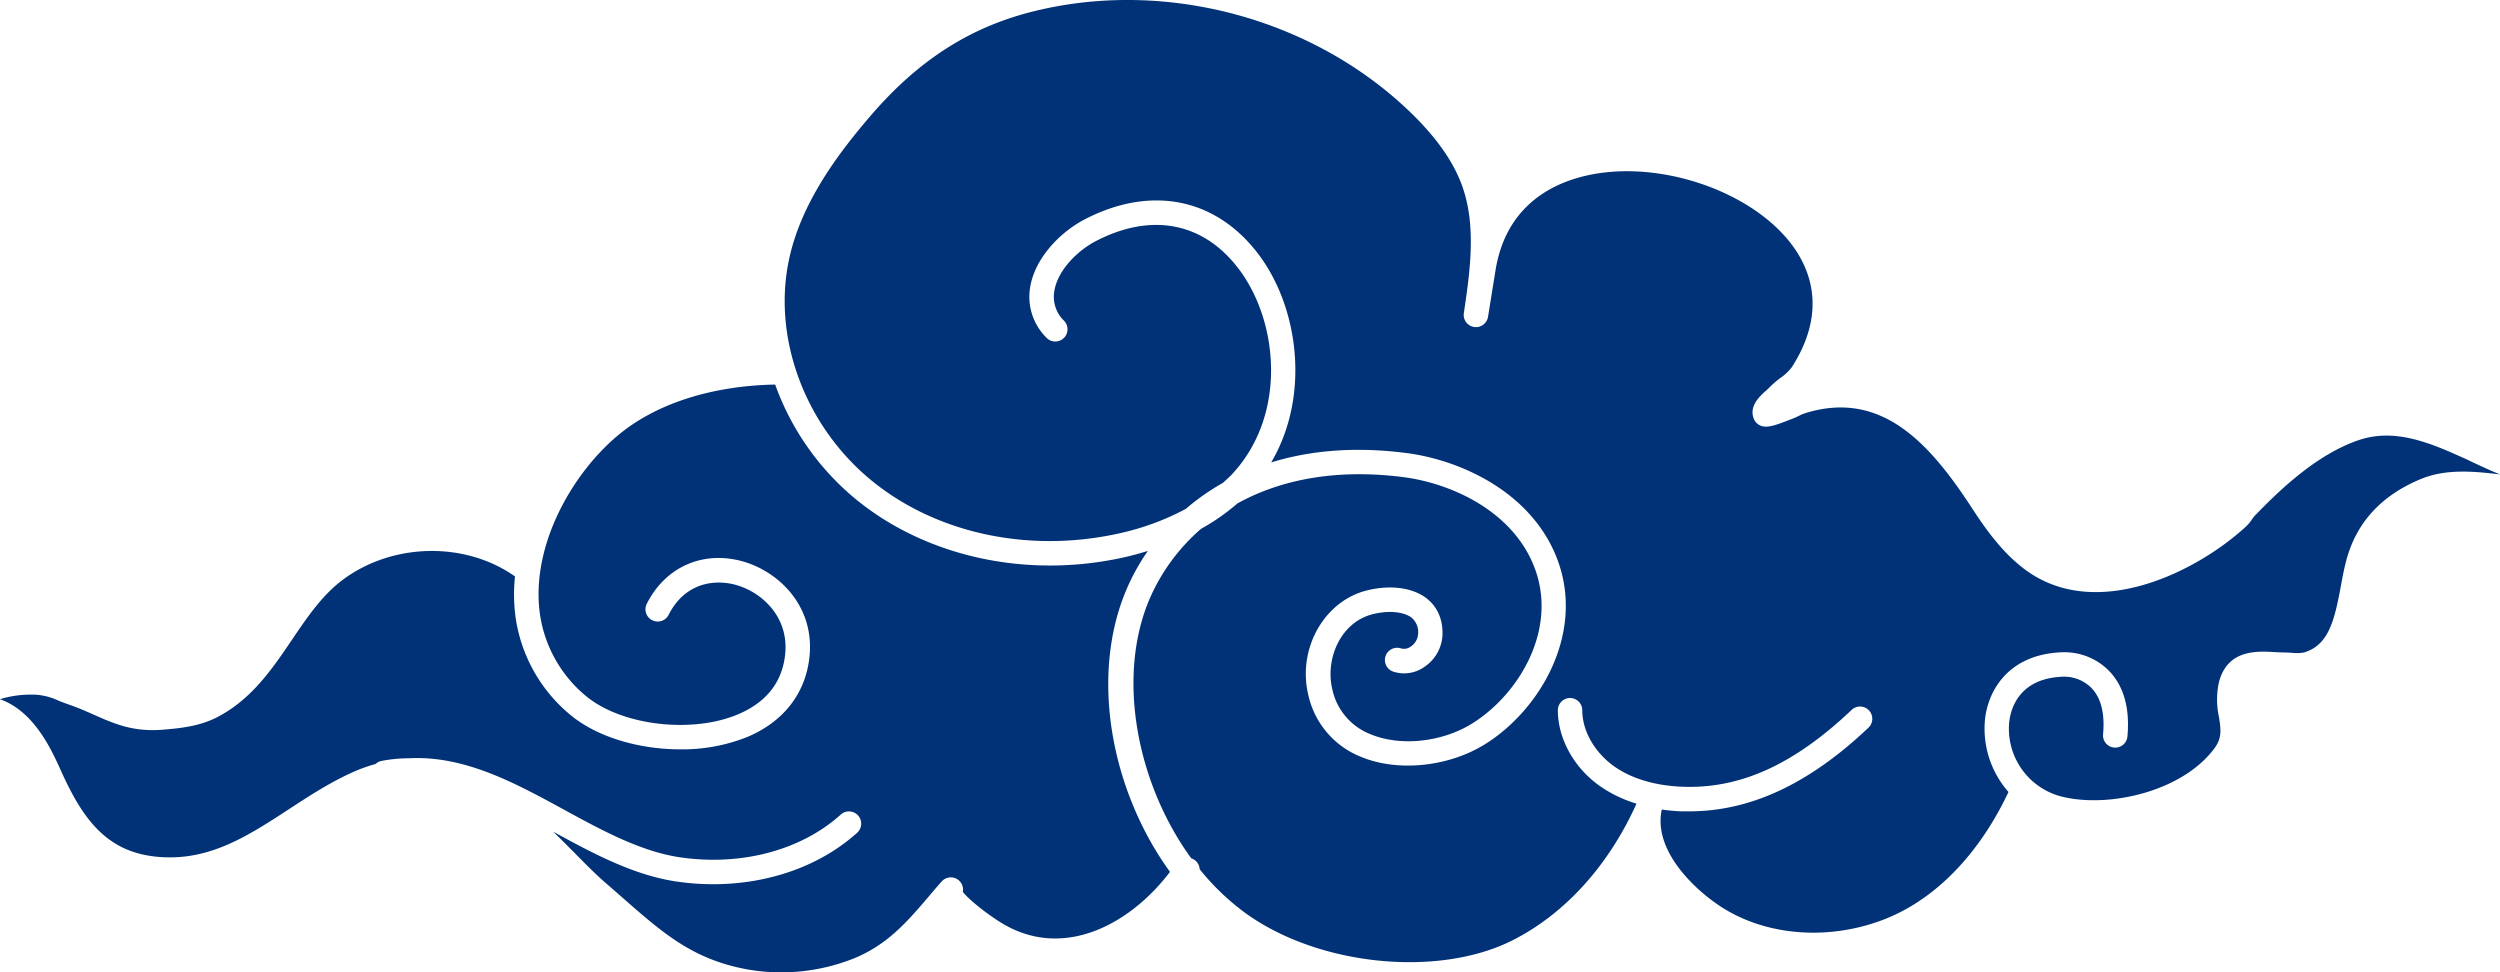 <svg xmlns="http://www.w3.org/2000/svg" viewBox="0 0 666.21 259.15">
  <defs>
    <style>
      .cls-1 {
        fill: #013278;
      }
    </style>
  </defs>
  <g id="Layer_2" data-name="Layer 2">
    <g id="Graphic_elements" data-name="Graphic elements">
      <g>
        <path class="cls-1" d="M645.12,127.65c6.7-2.76,14-2.07,21.09-1.23-2.49-1-4.89-2.12-7.25-3.22-1-.49-2.06-1-3.1-1.44-9.18-4.16-18.19-7.63-27.46-4.42-10.86,3.75-20.46,12.75-27.6,20.16a8.17,8.17,0,0,0-.68.9,11.6,11.6,0,0,1-1.69,2c-13.43,12.29-40.23,25.42-59,11.22-6.1-4.61-10.48-10.92-14.1-16.48-11-16.8-23.91-31.45-44.37-25a11.51,11.51,0,0,0-1.57.67,20,20,0,0,1-2.06.9c-.29.1-.67.25-1.09.42-2.61,1-4.6,1.75-6.31,1.51a3.27,3.27,0,0,1-2.55-2c-1.39-3.4,1.63-6.11,3.26-7.56.26-.23.5-.44.66-.61a25.79,25.79,0,0,1,3.16-2.76,13,13,0,0,0,3.06-2.9c7.16-11.16,7.33-22.17.52-31.85-10.5-14.89-35.87-23.66-55.4-19.14-9.5,2.19-21.4,8.36-24.12,25.26l-2,12.43a3.26,3.26,0,0,1-6.44-1c1.58-10.65,3.37-22.71-.21-33.32-2.28-6.76-6.93-13.45-14.22-20.46C349.42,4.55,309.73-5.86,274.52,3.25,258,7.53,244.41,16.35,231.87,31c-8.08,9.43-17.8,22.13-21.33,36.91-5.13,21.47,3.81,45.81,22.24,60.57C250,142.27,274.4,147.4,298,142.19A68.77,68.77,0,0,0,316,135.61a61.32,61.32,0,0,1,9.87-6.92c.74-.67,1.47-1.34,2.15-2,15-15.71,12.81-40.74,2.17-54.91-9.41-12.53-23.34-15.26-38.22-7.5-4.64,2.41-10.07,7.58-11,13.23a8.85,8.85,0,0,0,2.55,7.93,3.26,3.26,0,1,1-4.76,4.45,15.36,15.36,0,0,1-4.22-13.48c1.35-7.88,8.23-14.68,14.46-17.92,17.74-9.23,35.1-5.73,46.44,9.37,10.58,14.08,13.82,37.52,3.31,55.37,10.12-3.13,22.08-4.3,36-2.51,14.38,1.84,33.57,10.41,40.31,28.49,7.24,19.41-4.46,39.75-19.15,49-9.68,6.13-23.3,7.57-33.12,3.52a23.09,23.09,0,0,1-14.21-16.82c-2.81-12.3,4.5-25,16-27.65,6.32-1.49,12.25-.58,15.87,2.42,1.92,1.6,4.17,4.58,3.94,9.75a10.83,10.83,0,0,1-4.81,8.28,9.31,9.31,0,0,1-8.35,1.25,3.26,3.26,0,1,1,2.17-6.15,3,3,0,0,0,2.54-.51,4.32,4.32,0,0,0,1.94-3.16,5.08,5.08,0,0,0-1.59-4.44c-2-1.65-6-2.09-10.22-1.1-8.86,2.08-12.88,11.95-11.08,19.86a16.58,16.58,0,0,0,10.33,12.24c8,3.29,19.16,2.06,27.15-3,12.52-7.91,22.57-25.06,16.53-41.24-5.73-15.36-22.45-22.69-35-24.31-18.44-2.36-33.11.86-44.24,7a56.89,56.89,0,0,1-9.71,6.78,52,52,0,0,0-13.76,18.81c-8.76,20.66-3.41,49,11.17,69a2.94,2.94,0,0,1,.82.39,3.22,3.22,0,0,1,1.41,2.5,64.37,64.37,0,0,0,12.12,11.63c19.4,14.1,51.37,17.37,71.29,7.3,13.95-7.06,25.57-19.9,33-36.4a34.41,34.41,0,0,1-9.64-4.61c-7-4.88-11.29-12.65-11.32-20.27a3.26,3.26,0,0,1,3.25-3.27h0a3.26,3.26,0,0,1,3.26,3.25c0,5.54,3.29,11.26,8.55,15,4.63,3.25,10.89,5.11,18.09,5.39,15.46.61,29.78-5.91,45.14-20.47a3.26,3.26,0,1,1,4.49,4.73c-15.82,15-31.47,22.3-47.77,22.3-.7,0-1.41,0-2.11,0a50.7,50.7,0,0,1-5.2-.48c-2.36,10.76,8.52,21.2,15.8,25.92,12,7.77,28.6,9.07,43.33,3.4,13.62-5.24,25.41-17.32,33.26-34a25.53,25.53,0,0,1-6.24-19.54c1-8.35,7-17.39,20.94-17.7a16.68,16.68,0,0,1,12.3,5.18c3.8,4.08,5.38,9.92,4.69,17.35a3.26,3.26,0,0,1-6.49-.61c.51-5.5-.49-9.63-3-12.3a10.25,10.25,0,0,0-7.38-3.11c-11.94.28-14.2,8.46-14.62,12a18.67,18.67,0,0,0,13.56,19.85c12.57,3.34,32.57-1.11,41.17-12.83,2-2.75,1.67-4.94,1.16-8.27a21.5,21.5,0,0,1,0-9.29c2.26-8.73,10.14-8.29,14.83-8,1.54.09,3,.08,4.6.18a11.25,11.25,0,0,0,3.19-.07c6.49-1.93,8.1-8.2,9.83-17.54.45-2.45.88-4.77,1.48-7C627.94,139.2,634.64,132,645.12,127.65Z"/>
        <path class="cls-1" d="M300.16,157.16a57,57,0,0,1,5.73-10.35c-2.12.65-4.28,1.26-6.53,1.75-25.47,5.63-51.88,0-70.65-15a70.41,70.41,0,0,1-22.14-31.08c-16.46.31-31,4.83-41.07,12.86-12.81,10.23-24.33,30.22-21.57,48.63a34.74,34.74,0,0,0,12.59,21.81c9.56,7.62,27.94,9.72,40.12,4.59,7.6-3.2,11.84-8.6,12.6-16.06,1-9.74-6-16.35-12.89-18.37-6-1.75-13.87-.59-18.17,7.9a3.26,3.26,0,1,1-5.82-2.94c5-9.94,15.17-14.34,25.83-11.22,9.4,2.76,18.9,11.85,17.53,25.29-1,9.73-6.86,17.33-16.55,21.41a46.56,46.56,0,0,1-17.85,3.31c-10.73,0-21.69-3.09-28.87-8.81a41.32,41.32,0,0,1-15-26,45.21,45.21,0,0,1-.21-11.27c-13.23-9.33-32.41-9-45.69.74-5.63,4.14-9.59,10-13.79,16.2-5.34,7.89-10.86,16-20.15,20.7-4.54,2.28-9.58,2.84-14.35,3.21-7.87.62-12.9-1.63-18.25-4-2.07-.92-4.22-1.87-6.64-2.7-.92-.32-1.81-.67-2.69-1a17.09,17.09,0,0,0-5.87-1.62,28.53,28.53,0,0,0-9.2,1l-.64.18c9.15,3.25,13.73,13.42,16.29,19.1,6.12,13.61,12.77,22.2,27,23,13,.74,23.06-5.81,33.68-12.75,5.68-3.71,11.56-7.55,18-10.3a42.57,42.57,0,0,1,5.15-1.78,3.23,3.23,0,0,1,1.6-.82,39.06,39.06,0,0,1,7.33-.7c14.7-.78,28.15,6.53,41.26,13.68,10.07,5.5,20.49,11.18,31,12.72,16.26,2.37,32.24-1.89,42.77-11.4a3.26,3.26,0,1,1,4.37,4.84c-9.81,8.86-23.67,13.72-38.34,13.72a66.9,66.9,0,0,1-9.74-.71c-11.6-1.7-22.45-7.58-32.94-13.3,2.08,2,4.05,4,5.92,5.87,2.93,3,5.7,5.75,8.23,7.94,1.46,1.26,2.86,2.49,4.23,3.69,10.95,9.61,18.86,16.56,33.39,19.21a52.3,52.3,0,0,0,28.39-2.93c9-3.7,14.18-9.74,20.13-16.72,1-1.23,2.12-2.49,3.23-3.76h0a3.26,3.26,0,0,1,5.66,2.74c1.16,1.6,5.22,5,9.34,7.68,16.69,11,35,1.32,45.86-13C296,210.57,290.41,180.13,300.16,157.16Z"/>
      </g>
    </g>
  </g>
</svg>

